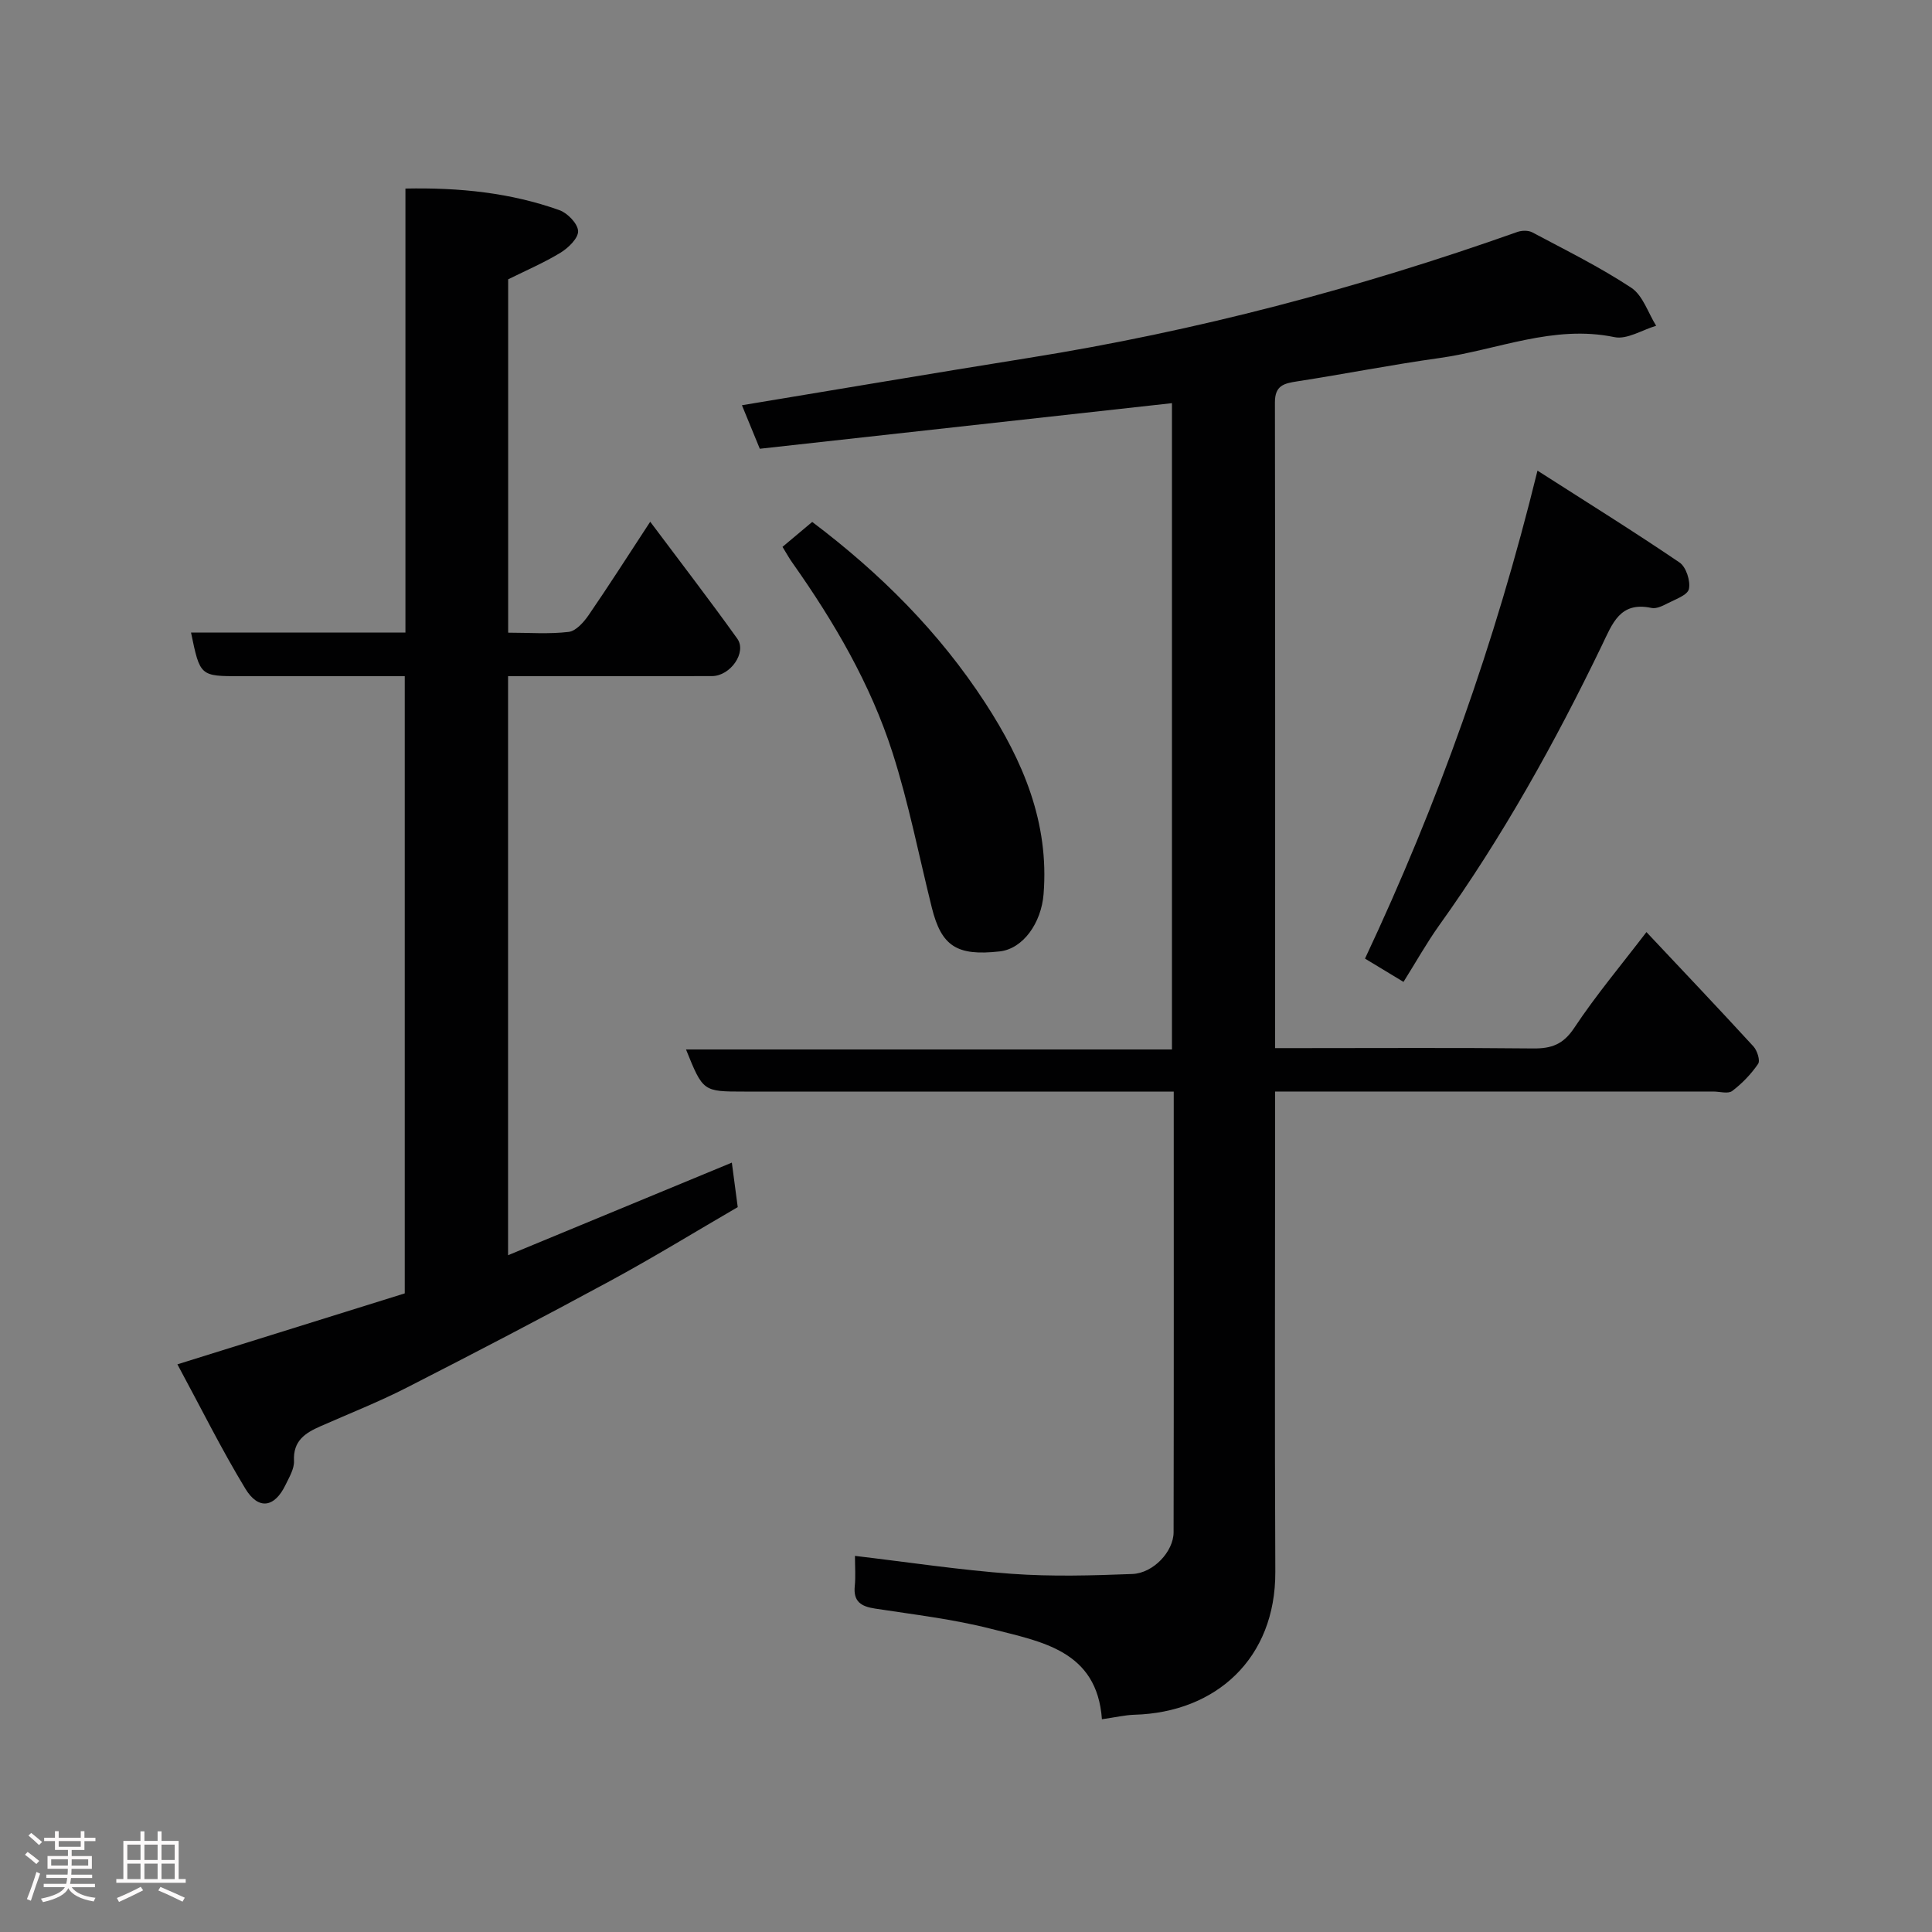 <svg enable-background="new 0 0 400 400" viewBox="0 0 400 400" xmlns="http://www.w3.org/2000/svg"><rect x="0" y="0" width="400" height="400" fill="#808080" stroke="none"/><path d="m5.17 384 .55-.58c.85.61 1.65 1.24 2.4 1.87l-.59.64c-.83-.73-1.62-1.38-2.36-1.93m1.22 9.53-.82-.34c.71-1.76 1.37-3.64 1.98-5.63.24.13.5.25.76.36-.6 1.67-1.24 3.54-1.92 5.61m-.5-13.5.57-.54c.56.44 1.31 1.06 2.26 1.87l-.64.64c-.68-.66-1.41-1.32-2.19-1.97m3.25.46h2.24v-1.36h.77v1.36h4.57v-1.36h.76v1.36h2.28v.69h-2.28v1.84h-2.64v1.26h4.18v2.64h-4.21c0 .45-.02.86-.05 1.21h4.32v.69h-4.38c-.04.34-.1.75-.19 1.22h5.15v.69h-4.82c.87 1.19 2.51 1.92 4.93 2.19-.17.31-.3.57-.37.76-2.77-.49-4.52-1.41-5.26-2.76-.56 1.26-2.3 2.23-5.24 2.9-.12-.24-.26-.48-.43-.72 2.73-.55 4.38-1.34 4.96-2.38h-4.38v-.69h4.65c.1-.38.17-.79.21-1.22h-4.32v-.69h4.4c.03-.34.05-.75.05-1.21h-4.2v-2.64h4.23v-1.26h-2.69v-1.84h-2.24zm1.46 4.46v1.29h3.45c.01-.4.02-.57.01-.53v-.32-.45h-3.46zm1.55-2.59h4.57v-1.19h-4.57zm6.11 2.59h-3.42v.77c-.02.19-.01.37-.02.53h3.44z" fill="#fcfafa"/><path d="m32.63 379.16h.82v1.98h3.54v7.89h1.46v.78h-14.37v-.78h1.46v-7.89h3.54v-1.98h.82v1.98h2.73zm-3.49 11.48.5.73c-1.61.82-3.28 1.63-5 2.41-.13-.27-.28-.55-.44-.82 1.75-.72 3.4-1.49 4.94-2.32m-2.78-5.55h2.73v-3.18h-2.73zm0 3.95h2.73v-3.2h-2.73zm3.54-3.95h2.73v-3.18h-2.73zm0 3.95h2.73v-3.2h-2.73zm7.89 4.68c-1.84-.92-3.51-1.7-5.02-2.32l.45-.73c1.89.8 3.57 1.55 5.04 2.23zm-1.62-11.81h-2.73v3.18h2.73zm-2.73 7.13h2.73v-3.2h-2.73z" fill="#fcfafa"/><g fill="#010102"><path d="m228.14 355.95c-1.01-14.25-12.52-16.05-22.87-18.7-7.88-2.02-16.04-2.97-24.1-4.21-2.9-.44-4.53-1.45-4.2-4.68.2-1.95.04-3.94.04-6.23 11.09 1.31 21.73 2.93 32.44 3.71 8.29.6 16.66.36 24.98.04 4.36-.17 8.54-4.66 8.55-8.64.06-30.15.03-60.31.03-91.24-1.93 0-3.68 0-5.42 0-27.83 0-55.66 0-83.49 0-8.55 0-8.55 0-12.07-8.72h100.61c0-45.04 0-89.56 0-133.81-28.48 3.15-56.78 6.28-85.33 9.44-1.34-3.25-2.63-6.39-3.7-9.01 19.89-3.29 39.68-6.65 59.5-9.82 34.51-5.52 68.13-14.39 101.05-26.06.91-.32 2.25-.35 3.07.08 6.91 3.68 13.98 7.17 20.5 11.47 2.41 1.59 3.48 5.19 5.16 7.88-2.89.85-6.03 2.89-8.63 2.35-12.66-2.63-24.22 2.65-36.25 4.33-9.85 1.37-19.63 3.31-29.46 4.83-2.71.42-4.59.84-4.59 4.32.07 44.31.04 88.62.04 133.72h5.43c16 0 32-.1 47.99.07 3.79.04 6.24-.83 8.51-4.26 4.48-6.75 9.72-12.99 14.95-19.83 7.45 7.92 14.87 15.73 22.15 23.67.78.85 1.44 2.92.97 3.61-1.45 2.12-3.32 4.07-5.37 5.62-.85.64-2.59.11-3.92.11-29.98 0-59.97 0-90.71 0v5.46c0 31.33-.11 62.66.04 93.98.08 17.95-12.3 29.12-29.18 29.59-1.93.06-3.84.52-6.72.93z"/><path d="m105.19 140v119.88c15.68-6.49 30.79-12.74 46.33-19.17.42 3.17.79 5.97 1.22 9.21-8.68 5.04-17.42 10.41-26.43 15.29-13.94 7.56-28.01 14.89-42.13 22.1-5.8 2.96-11.89 5.36-17.85 7.99-3.14 1.38-5.67 3-5.46 7.15.08 1.63-.99 3.4-1.76 4.99-2.25 4.68-5.59 5.26-8.31.78-4.94-8.14-9.18-16.7-14.07-25.75 16.52-5.16 31.81-9.93 47.07-14.69 0-42.63 0-84.91 0-127.78-11.46 0-22.73 0-34 0-8.38 0-8.38 0-10.25-9.03h44.39c0-30.73 0-61.12 0-91.93 11.25-.23 21.77.87 31.88 4.47 1.68.6 3.79 2.78 3.87 4.32.07 1.46-2 3.48-3.61 4.47-3.42 2.09-7.15 3.68-10.87 5.53v73.16c4.31 0 8.46.32 12.52-.16 1.51-.18 3.12-2 4.13-3.46 4.15-6.04 8.09-12.22 12.76-19.35 6.37 8.51 12.34 16.26 18.02 24.2 2.03 2.84-1.41 7.75-5.24 7.76-12.33.04-24.66.01-37 .01-1.63.01-3.25.01-5.21.01z"/><path d="m290.58 203.29c-2.89-1.75-5.11-3.09-7.97-4.82 15.04-31.99 26.89-65.08 35.71-101.03 10.44 6.68 20.05 12.66 29.41 19.02 1.36.92 2.3 3.83 1.94 5.49-.28 1.28-2.85 2.15-4.51 3.01-.98.51-2.25 1.12-3.23.91-6.56-1.41-8.1 3.26-10.29 7.78-9.73 20.15-20.59 39.67-33.65 57.9-2.63 3.69-4.86 7.68-7.41 11.74z"/><path d="m162.01 113.22c2.23-1.87 4.24-3.55 6.15-5.16 14.16 10.68 26.32 22.85 35.83 37.48 7.8 12 13.26 24.75 12.07 39.59-.47 5.93-4.22 11.31-9.09 11.85-8.86.99-12.05-1.07-14.04-9.04-2.67-10.71-4.78-21.61-8.14-32.1-4.56-14.22-12.08-27.06-20.68-39.25-.66-.9-1.2-1.91-2.1-3.37z"/></g></svg>